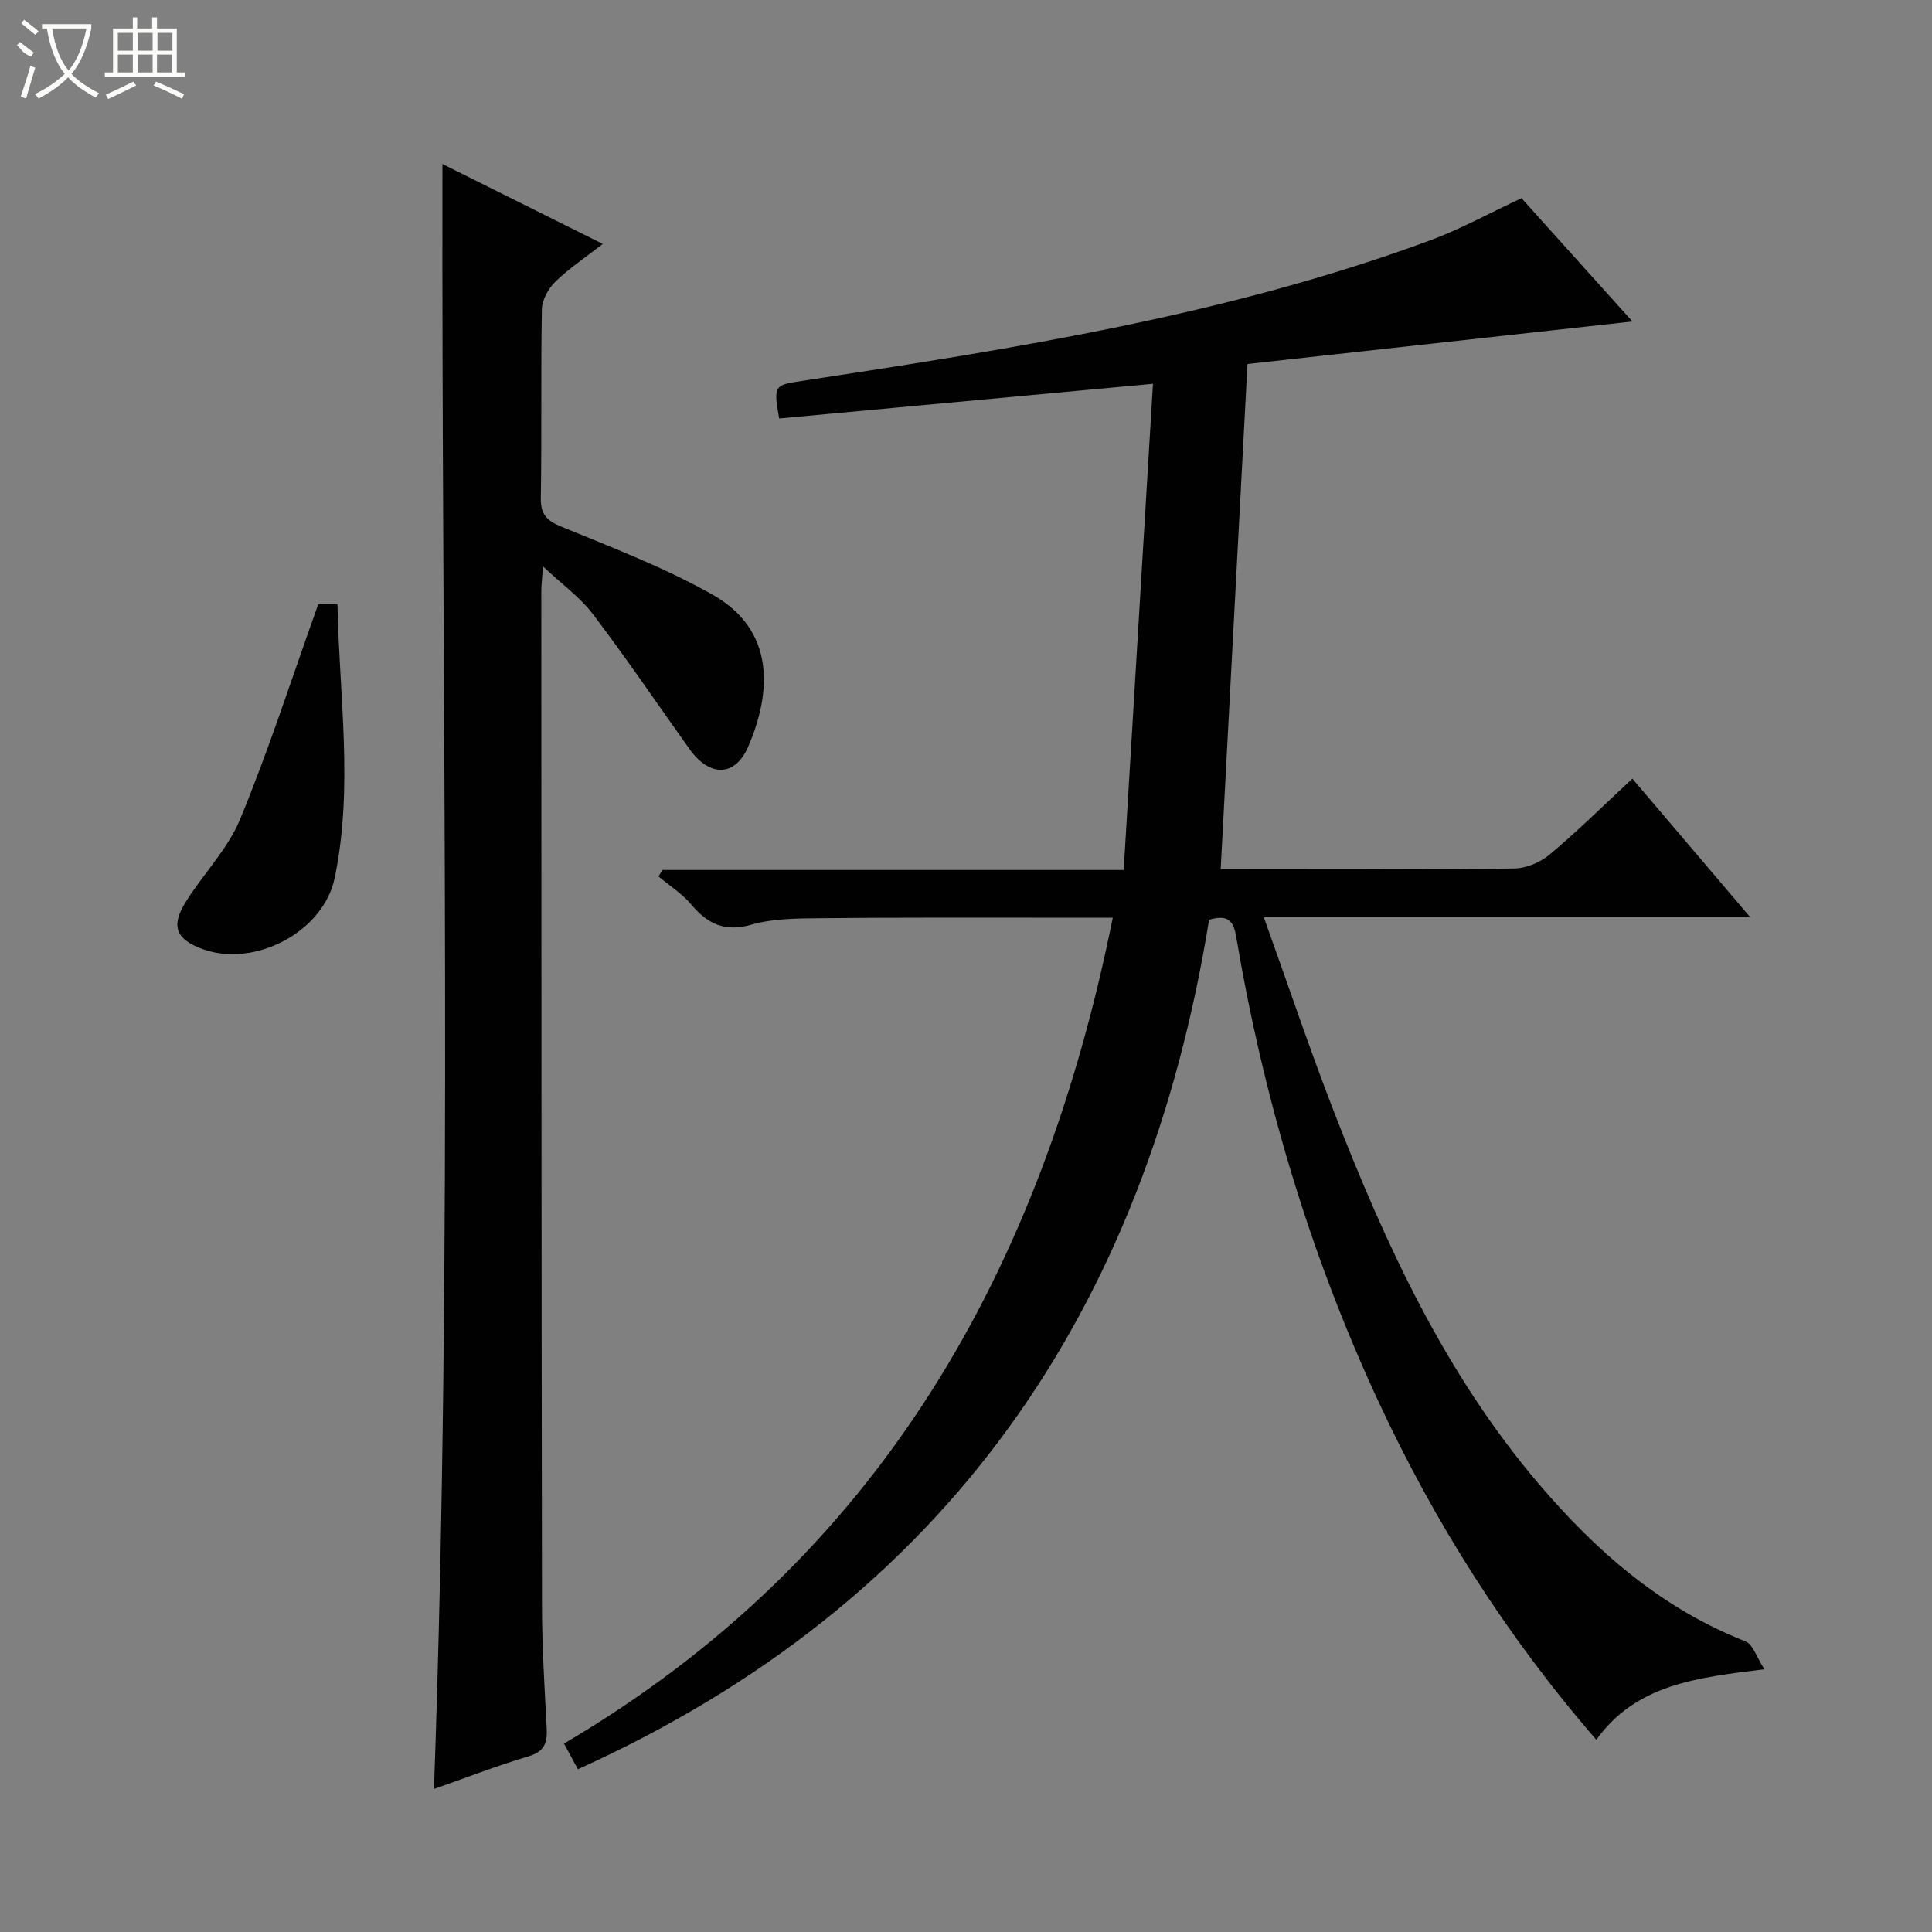 <svg enable-background="new 0 0 400 400" viewBox="0 0 400 400" xmlns="http://www.w3.org/2000/svg"><rect x="0" y="0" width="400" height="400" fill="#808080" stroke="none"/><g fill="#010102"><path d="m230.39 190c-5.83 0-11.13 0-16.44 0-14.83.02-29.67-.06-44.5.11-4.64.05-9.47.07-13.86 1.33-5.54 1.59-9.09-.15-12.51-4.2-1.89-2.24-4.48-3.88-6.75-5.79.27-.44.54-.89.81-1.33h95.51c2.03-33.66 4.03-66.89 6.06-100.66-26.75 2.48-52.11 4.83-77.39 7.18-1.22-6.89-.99-6.9 4.68-7.77 44.02-6.71 88.02-13.57 130.05-29.09 6.36-2.35 12.36-5.67 18.96-8.75 7.64 8.49 15.5 17.22 22.97 25.53-26.67 2.94-53.41 5.89-79.7 8.8-1.88 35.54-3.7 69.7-5.55 104.58h4.28c18.83 0 37.67.11 56.5-.13 2.5-.03 5.44-1.29 7.39-2.93 5.72-4.8 11.05-10.08 17.06-15.67 8.06 9.47 15.93 18.72 24.42 28.7-33.91 0-66.83 0-100.72 0 4.98 13.86 9.45 27.17 14.52 40.25 10.69 27.53 22.98 54.24 42.36 77 11.9 13.98 25.41 25.83 42.83 32.66 1.57.61 2.32 3.31 3.93 5.78-14.01 1.74-26.54 3.11-34.8 14.6-18.62-21.48-33.53-45.02-45.33-70.51-14.17-30.6-23.64-62.69-29.26-95.91-.55-3.25-1.79-4.44-5.58-3.36-13.08 80.75-54.15 141.3-130.68 175.88-.94-1.73-1.78-3.28-2.88-5.31 65.39-38.48 98.95-98.09 113.62-170.99z"/><path d="m91.6 33.96c10.73 5.35 21.55 10.74 33.2 16.54-3.56 2.78-6.94 5.03-9.8 7.8-1.45 1.41-2.77 3.76-2.81 5.71-.24 12.99 0 25.99-.22 38.98-.06 3.41 1.08 4.74 4.21 6.03 10.58 4.35 21.36 8.47 31.29 14.06 12.98 7.31 12.36 20.05 7.45 31.47-2.75 6.39-8.04 6.33-12.2.49-6.64-9.32-13.06-18.79-19.97-27.9-2.64-3.48-6.37-6.15-10.32-9.86-.17 2.45-.36 3.85-.36 5.24.02 69.97.03 139.95.14 209.92.01 8.47.53 16.95.98 25.41.16 3.04-.51 4.82-3.82 5.8-6.66 1.98-13.15 4.51-19.52 6.74 3.99-112.13 1.55-224.07 1.75-336.43z"/><path d="m65.88 125.12h3.99c.36 19.01 3.34 37.89-.58 56.66-2.34 11.21-16.63 18.63-27.34 14.72-5.38-1.96-6.62-4.61-3.67-9.47 3.61-5.93 8.82-11.1 11.42-17.39 5.92-14.3 10.66-29.08 16.18-44.52z"/></g><path d="m6.4 11.7c-2-.8-1.9-1.6-2.9-2.3l.6-.7c.9.7 1.9 1.4 2.9 2.2zm-2.1 8.3c.7-2.1 1.4-4.2 2-6.4.2.1.6.3 1 .4-.7 2.3-1.3 4.4-1.9 6.4zm3-12.8c-1.1-.9-2.1-1.7-2.9-2.4l.6-.7c1 .8 2 1.5 3 2.4zm1.4-1.3v-.9h10.2v.9c-.9 4.2-2.3 7.3-4.1 9.4 1.3 1.4 3.2 2.7 5.7 4-.2.2-.4.5-.7.9-2.5-1.4-4.4-2.7-5.7-4.2-1.4 1.5-3.5 3-6.1 4.4 0 0 0 0-.1-.1-.3-.4-.5-.7-.7-.8 2.7-1.3 4.7-2.8 6.2-4.2-1.8-2.2-3-5.3-3.7-9.4zm9.2 0h-7.1c.6 3.8 1.7 6.7 3.4 8.7 1.7-2 2.9-4.8 3.7-8.7z" fill="#fbfcfa"/><path d="m31.6 3.6h.9v2.3h4.1v9.1h1.7v.9h-16.6v-.9h1.7v-9.1h4.1v-2.3h.9v2.3h3.1v-2.3zm-4 13.3.6.8c-1.9.9-3.8 1.9-5.8 2.8-.2-.3-.3-.6-.5-.9 2-.9 3.9-1.8 5.7-2.7zm-3.2-10.1v3.7h3.1v-3.7zm0 4.5v3.7h3.1v-3.7zm4.1-4.5v3.7h3.1v-3.7zm0 4.5v3.7h3.1v-3.7zm9.1 9.1c-2.1-1.1-4.1-2-5.8-2.7l.5-.8c2.2.9 4.1 1.8 5.8 2.6l-.4.9zm-1.9-13.6h-3.1v3.7h3.1zm-3.2 4.5v3.7h3.1v-3.7z" fill="#fbfcfa"/></svg>